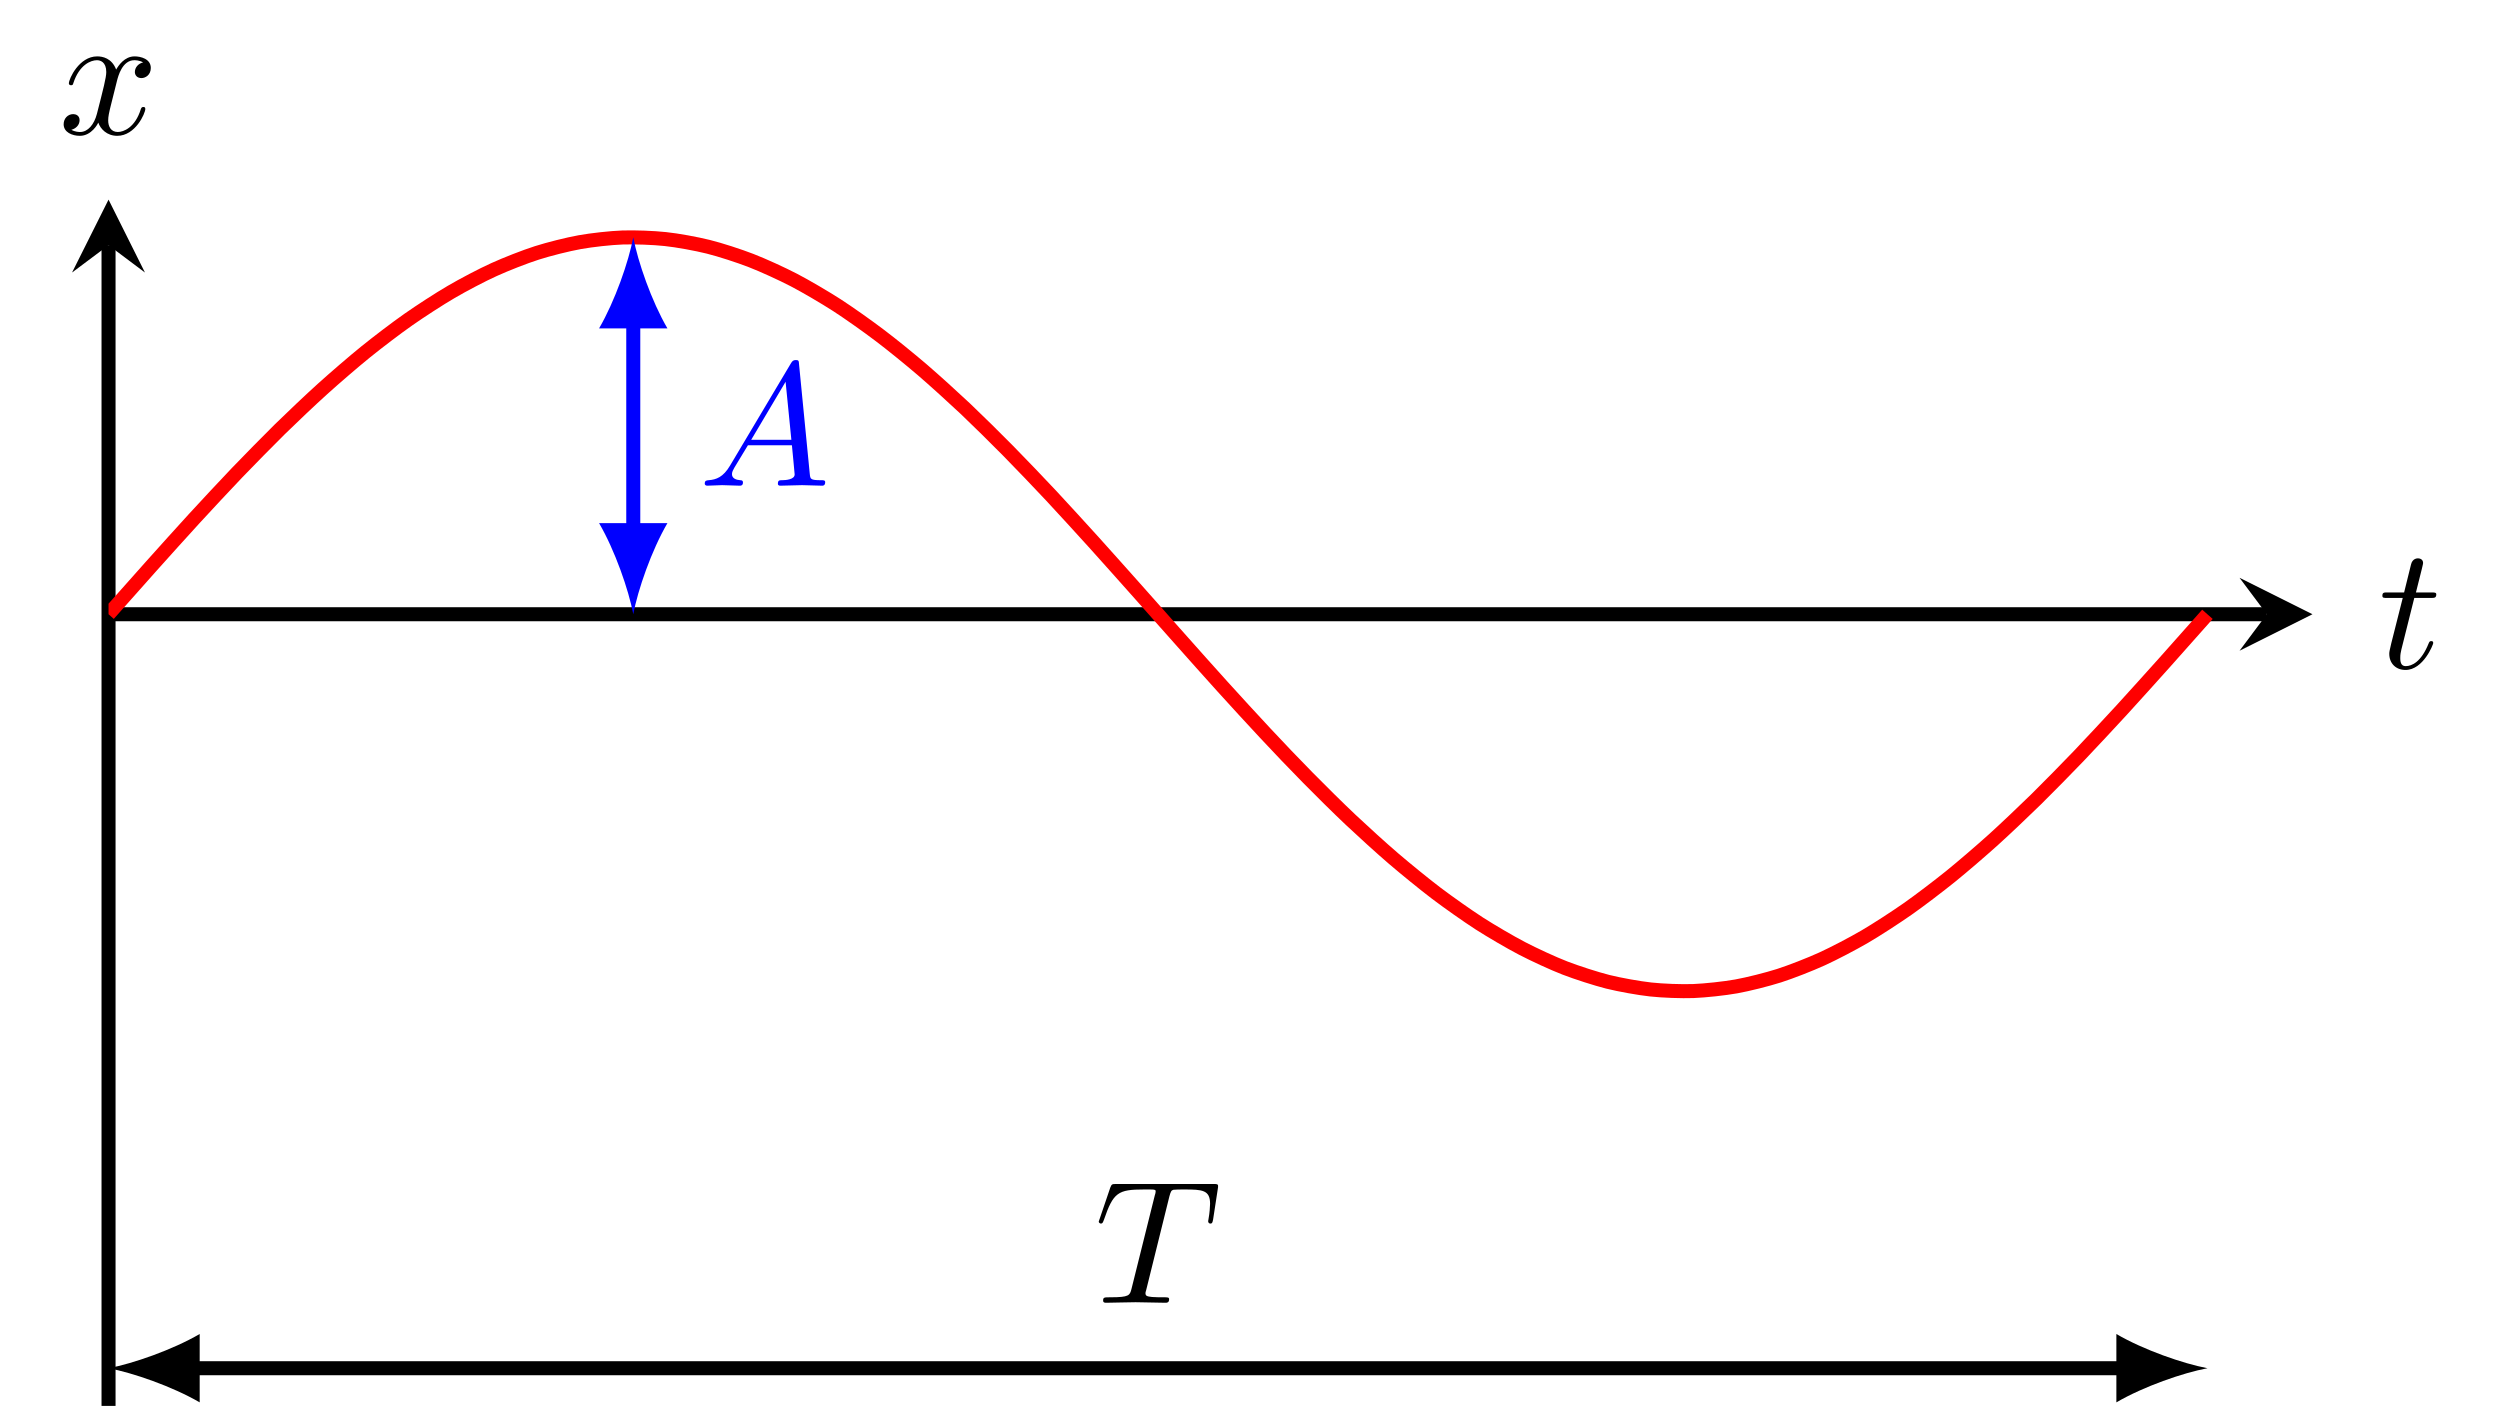 <?xml version="1.0" encoding="UTF-8"?>
<svg xmlns="http://www.w3.org/2000/svg" xmlns:xlink="http://www.w3.org/1999/xlink" width="142.071pt" height="80.294pt" viewBox="0 0 142.071 80.294" version="1.1">
<defs>
<g>
<symbol overflow="visible" id="glyph0-0">
<path style="stroke:none;" d=""/>
</symbol>
<symbol overflow="visible" id="glyph0-1">
<path style="stroke:none;" d="M 4.25 -6.047 C 4.328 -6.328 4.359 -6.391 4.484 -6.422 C 4.578 -6.438 4.906 -6.438 5.109 -6.438 C 6.125 -6.438 6.562 -6.406 6.562 -5.625 C 6.562 -5.469 6.531 -5.078 6.484 -4.828 C 6.484 -4.781 6.453 -4.672 6.453 -4.641 C 6.453 -4.578 6.484 -4.5 6.578 -4.5 C 6.688 -4.5 6.703 -4.578 6.734 -4.734 L 7 -6.469 C 7.016 -6.516 7.016 -6.609 7.016 -6.641 C 7.016 -6.75 6.922 -6.75 6.75 -6.75 L 1.219 -6.75 C 0.984 -6.75 0.969 -6.734 0.891 -6.547 L 0.297 -4.797 C 0.297 -4.781 0.234 -4.641 0.234 -4.609 C 0.234 -4.562 0.297 -4.5 0.359 -4.5 C 0.453 -4.5 0.469 -4.562 0.531 -4.719 C 1.062 -6.266 1.328 -6.438 2.797 -6.438 L 3.188 -6.438 C 3.469 -6.438 3.469 -6.406 3.469 -6.312 C 3.469 -6.266 3.438 -6.141 3.422 -6.109 L 2.094 -0.781 C 2 -0.422 1.969 -0.312 0.906 -0.312 C 0.547 -0.312 0.484 -0.312 0.484 -0.125 C 0.484 0 0.594 0 0.656 0 C 0.922 0 1.203 -0.016 1.469 -0.016 C 1.75 -0.016 2.047 -0.031 2.328 -0.031 C 2.609 -0.031 2.875 -0.016 3.156 -0.016 C 3.438 -0.016 3.734 0 4.016 0 C 4.109 0 4.234 0 4.234 -0.203 C 4.234 -0.312 4.156 -0.312 3.891 -0.312 C 3.656 -0.312 3.516 -0.312 3.266 -0.328 C 2.969 -0.359 2.891 -0.391 2.891 -0.547 C 2.891 -0.562 2.891 -0.609 2.938 -0.75 Z M 4.25 -6.047 "/>
</symbol>
<symbol overflow="visible" id="glyph0-2">
<path style="stroke:none;" d="M 1.781 -1.141 C 1.391 -0.484 1 -0.344 0.562 -0.312 C 0.438 -0.297 0.344 -0.297 0.344 -0.109 C 0.344 -0.047 0.406 0 0.484 0 C 0.75 0 1.062 -0.031 1.328 -0.031 C 1.672 -0.031 2.016 0 2.328 0 C 2.391 0 2.516 0 2.516 -0.188 C 2.516 -0.297 2.438 -0.312 2.359 -0.312 C 2.141 -0.328 1.891 -0.406 1.891 -0.656 C 1.891 -0.781 1.953 -0.891 2.031 -1.031 L 2.797 -2.297 L 5.297 -2.297 C 5.312 -2.094 5.453 -0.734 5.453 -0.641 C 5.453 -0.344 4.938 -0.312 4.734 -0.312 C 4.594 -0.312 4.5 -0.312 4.5 -0.109 C 4.5 0 4.609 0 4.641 0 C 5.047 0 5.469 -0.031 5.875 -0.031 C 6.125 -0.031 6.766 0 7.016 0 C 7.062 0 7.188 0 7.188 -0.203 C 7.188 -0.312 7.094 -0.312 6.953 -0.312 C 6.344 -0.312 6.344 -0.375 6.312 -0.672 L 5.703 -6.891 C 5.688 -7.094 5.688 -7.141 5.516 -7.141 C 5.359 -7.141 5.312 -7.062 5.25 -6.969 Z M 2.984 -2.609 L 4.938 -5.906 L 5.266 -2.609 Z M 2.984 -2.609 "/>
</symbol>
<symbol overflow="visible" id="glyph0-3">
<path style="stroke:none;" d="M 2.047 -3.984 L 2.984 -3.984 C 3.188 -3.984 3.297 -3.984 3.297 -4.188 C 3.297 -4.297 3.188 -4.297 3.016 -4.297 L 2.141 -4.297 C 2.5 -5.719 2.547 -5.906 2.547 -5.969 C 2.547 -6.141 2.422 -6.234 2.25 -6.234 C 2.219 -6.234 1.938 -6.234 1.859 -5.875 L 1.469 -4.297 L 0.531 -4.297 C 0.328 -4.297 0.234 -4.297 0.234 -4.109 C 0.234 -3.984 0.312 -3.984 0.516 -3.984 L 1.391 -3.984 C 0.672 -1.156 0.625 -0.984 0.625 -0.812 C 0.625 -0.266 1 0.109 1.547 0.109 C 2.562 0.109 3.125 -1.344 3.125 -1.422 C 3.125 -1.531 3.047 -1.531 3.016 -1.531 C 2.922 -1.531 2.906 -1.5 2.859 -1.391 C 2.438 -0.344 1.906 -0.109 1.562 -0.109 C 1.359 -0.109 1.25 -0.234 1.25 -0.562 C 1.25 -0.812 1.281 -0.875 1.312 -1.047 Z M 2.047 -3.984 "/>
</symbol>
<symbol overflow="visible" id="glyph0-4">
<path style="stroke:none;" d="M 3.328 -3.016 C 3.391 -3.266 3.625 -4.188 4.312 -4.188 C 4.359 -4.188 4.609 -4.188 4.812 -4.062 C 4.531 -4 4.344 -3.766 4.344 -3.516 C 4.344 -3.359 4.453 -3.172 4.719 -3.172 C 4.938 -3.172 5.25 -3.344 5.25 -3.75 C 5.25 -4.266 4.672 -4.406 4.328 -4.406 C 3.75 -4.406 3.406 -3.875 3.281 -3.656 C 3.031 -4.312 2.5 -4.406 2.203 -4.406 C 1.172 -4.406 0.594 -3.125 0.594 -2.875 C 0.594 -2.766 0.703 -2.766 0.719 -2.766 C 0.797 -2.766 0.828 -2.797 0.844 -2.875 C 1.188 -3.938 1.844 -4.188 2.188 -4.188 C 2.375 -4.188 2.719 -4.094 2.719 -3.516 C 2.719 -3.203 2.547 -2.547 2.188 -1.141 C 2.031 -0.531 1.672 -0.109 1.234 -0.109 C 1.172 -0.109 0.953 -0.109 0.734 -0.234 C 0.984 -0.297 1.203 -0.5 1.203 -0.781 C 1.203 -1.047 0.984 -1.125 0.844 -1.125 C 0.531 -1.125 0.297 -0.875 0.297 -0.547 C 0.297 -0.094 0.781 0.109 1.219 0.109 C 1.891 0.109 2.25 -0.594 2.266 -0.641 C 2.391 -0.281 2.75 0.109 3.344 0.109 C 4.375 0.109 4.938 -1.172 4.938 -1.422 C 4.938 -1.531 4.859 -1.531 4.828 -1.531 C 4.734 -1.531 4.719 -1.484 4.688 -1.422 C 4.359 -0.344 3.688 -0.109 3.375 -0.109 C 2.984 -0.109 2.828 -0.422 2.828 -0.766 C 2.828 -0.984 2.875 -1.203 2.984 -1.641 Z M 3.328 -3.016 "/>
</symbol>
</g>
<clipPath id="clip1">
  <path d="M 5 13 L 7 13 L 7 80.293 L 5 80.293 Z M 5 13 "/>
</clipPath>
<clipPath id="clip2">
  <path d="M 6.168 11.344 L 131.414 11.344 L 131.414 68 L 6.168 68 Z M 6.168 11.344 "/>
</clipPath>
<clipPath id="clip3">
  <path d="M 6.168 75 L 12 75 L 12 79.895 L 6.168 79.895 Z M 6.168 75 "/>
</clipPath>
<clipPath id="clip4">
  <path d="M 120 75 L 126 75 L 126 79.895 L 120 79.895 Z M 120 75 "/>
</clipPath>
</defs>
<g id="surface1">
<path style="fill:none;stroke-width:0.797;stroke-linecap:butt;stroke-linejoin:miter;stroke:rgb(0%,0%,0%);stroke-opacity:1;stroke-miterlimit:10;" d="M 0.001 44.989 L 122.653 44.989 " transform="matrix(1,0,0,-1,6.167,79.895)"/>
<path style=" stroke:none;fill-rule:nonzero;fill:rgb(0%,0%,0%);fill-opacity:1;" d="M 131.414 34.906 L 127.27 32.836 L 128.82 34.906 L 127.27 36.98 "/>
<g clip-path="url(#clip1)" clip-rule="nonzero">
<path style="fill:none;stroke-width:0.797;stroke-linecap:butt;stroke-linejoin:miter;stroke:rgb(0%,0%,0%);stroke-opacity:1;stroke-miterlimit:10;" d="M 0.001 0 L 0.001 65.961 " transform="matrix(1,0,0,-1,6.167,79.895)"/>
</g>
<path style=" stroke:none;fill-rule:nonzero;fill:rgb(0%,0%,0%);fill-opacity:1;" d="M 6.168 11.344 L 4.094 15.488 L 6.168 13.934 L 8.238 15.488 "/>
<g clip-path="url(#clip2)" clip-rule="nonzero">
<path style="fill:none;stroke-width:0.797;stroke-linecap:butt;stroke-linejoin:miter;stroke:rgb(100%,0%,0%);stroke-opacity:1;stroke-miterlimit:10;" d="M 0.001 44.989 C 0.001 44.989 1.759 46.973 2.435 47.727 C 3.11 48.481 4.192 49.684 4.868 50.422 C 5.544 51.157 6.626 52.321 7.302 53.028 C 7.978 53.731 9.063 54.836 9.735 55.5 C 10.411 56.161 11.497 57.192 12.173 57.801 C 12.849 58.411 13.931 59.344 14.606 59.891 C 15.282 60.438 16.364 61.262 17.04 61.735 C 17.716 62.208 18.798 62.911 19.474 63.305 C 20.149 63.7 21.231 64.27 21.907 64.575 C 22.583 64.883 23.669 65.309 24.345 65.524 C 25.017 65.739 26.103 66.012 26.778 66.133 C 27.454 66.254 28.536 66.375 29.212 66.399 C 29.888 66.422 30.97 66.383 31.645 66.309 C 32.321 66.239 33.403 66.04 34.079 65.872 C 34.755 65.704 35.837 65.352 36.513 65.09 C 37.188 64.829 38.274 64.332 38.95 63.981 C 39.626 63.629 40.708 62.993 41.384 62.559 C 42.06 62.122 43.142 61.356 43.817 60.844 C 44.493 60.336 45.575 59.454 46.251 58.875 C 46.927 58.293 48.009 57.313 48.685 56.676 C 49.36 56.036 50.446 54.965 51.118 54.282 C 51.794 53.598 52.88 52.458 53.556 51.739 C 54.231 51.016 55.313 49.829 55.989 49.083 C 56.665 48.336 57.747 47.118 58.423 46.36 C 59.099 45.602 60.181 44.375 60.856 43.618 C 61.532 42.856 62.614 41.641 63.29 40.895 C 63.966 40.149 65.052 38.961 65.728 38.239 C 66.399 37.516 67.485 36.379 68.161 35.696 C 68.837 35.008 69.919 33.938 70.595 33.301 C 71.27 32.665 72.353 31.68 73.028 31.102 C 73.704 30.524 74.786 29.641 75.462 29.129 C 76.138 28.618 77.224 27.852 77.895 27.418 C 78.571 26.985 79.657 26.348 80.333 25.997 C 81.009 25.645 82.091 25.145 82.767 24.883 C 83.442 24.622 84.524 24.274 85.2 24.102 C 85.876 23.934 86.958 23.739 87.634 23.665 C 88.31 23.59 89.392 23.551 90.067 23.575 C 90.743 23.602 91.829 23.719 92.505 23.84 C 93.177 23.961 94.263 24.235 94.938 24.45 C 95.614 24.668 96.696 25.09 97.372 25.399 C 98.048 25.707 99.13 26.274 99.806 26.668 C 100.481 27.063 101.563 27.766 102.239 28.239 C 102.915 28.711 103.997 29.54 104.673 30.082 C 105.349 30.629 106.435 31.563 107.11 32.172 C 107.786 32.782 108.868 33.813 109.544 34.473 C 110.22 35.137 111.302 36.243 111.978 36.946 C 112.653 37.653 113.735 38.817 114.411 39.551 C 115.087 40.29 116.169 41.493 116.845 42.247 C 117.52 43 119.278 44.985 119.278 44.985 " transform="matrix(1,0,0,-1,6.167,79.895)"/>
</g>
<path style="fill:none;stroke-width:0.797;stroke-linecap:butt;stroke-linejoin:miter;stroke:rgb(0%,0%,0%);stroke-opacity:1;stroke-miterlimit:10;" d="M 4.661 2.141 L 114.618 2.141 " transform="matrix(1,0,0,-1,6.167,79.895)"/>
<g clip-path="url(#clip3)" clip-rule="nonzero">
<path style=" stroke:none;fill-rule:nonzero;fill:rgb(0%,0%,0%);fill-opacity:1;" d="M 6.168 77.754 C 7.547 78.012 9.793 78.789 11.348 79.695 L 11.348 75.809 C 9.793 76.715 7.547 77.492 6.168 77.754 "/>
</g>
<g clip-path="url(#clip4)" clip-rule="nonzero">
<path style=" stroke:none;fill-rule:nonzero;fill:rgb(0%,0%,0%);fill-opacity:1;" d="M 125.449 77.754 C 124.066 77.492 121.82 76.715 120.27 75.809 L 120.27 79.695 C 121.82 78.789 124.066 78.012 125.449 77.754 "/>
</g>
<g style="fill:rgb(0%,0%,0%);fill-opacity:1;">
  <use xlink:href="#glyph0-1" x="62.205" y="74.034"/>
</g>
<path style="fill:none;stroke-width:0.797;stroke-linecap:butt;stroke-linejoin:miter;stroke:rgb(0%,0%,100%);stroke-opacity:1;stroke-miterlimit:10;" d="M 29.821 49.649 L 29.821 61.747 " transform="matrix(1,0,0,-1,6.167,79.895)"/>
<path style=" stroke:none;fill-rule:nonzero;fill:rgb(0%,0%,100%);fill-opacity:1;" d="M 35.988 34.906 C 36.246 33.527 37.023 31.281 37.93 29.727 L 34.043 29.727 C 34.949 31.281 35.727 33.527 35.988 34.906 "/>
<path style=" stroke:none;fill-rule:nonzero;fill:rgb(0%,0%,100%);fill-opacity:1;" d="M 35.988 13.484 C 35.727 14.867 34.949 17.109 34.043 18.664 L 37.93 18.664 C 37.023 17.109 36.246 14.867 35.988 13.484 "/>
<g style="fill:rgb(0%,0%,100%);fill-opacity:1;">
  <use xlink:href="#glyph0-2" x="39.706" y="27.601"/>
</g>
<g style="fill:rgb(0%,0%,0%);fill-opacity:1;">
  <use xlink:href="#glyph0-3" x="135.153" y="37.964"/>
</g>
<g style="fill:rgb(0%,0%,0%);fill-opacity:1;">
  <use xlink:href="#glyph0-4" x="3.32" y="7.61"/>
</g>
</g>
</svg>
